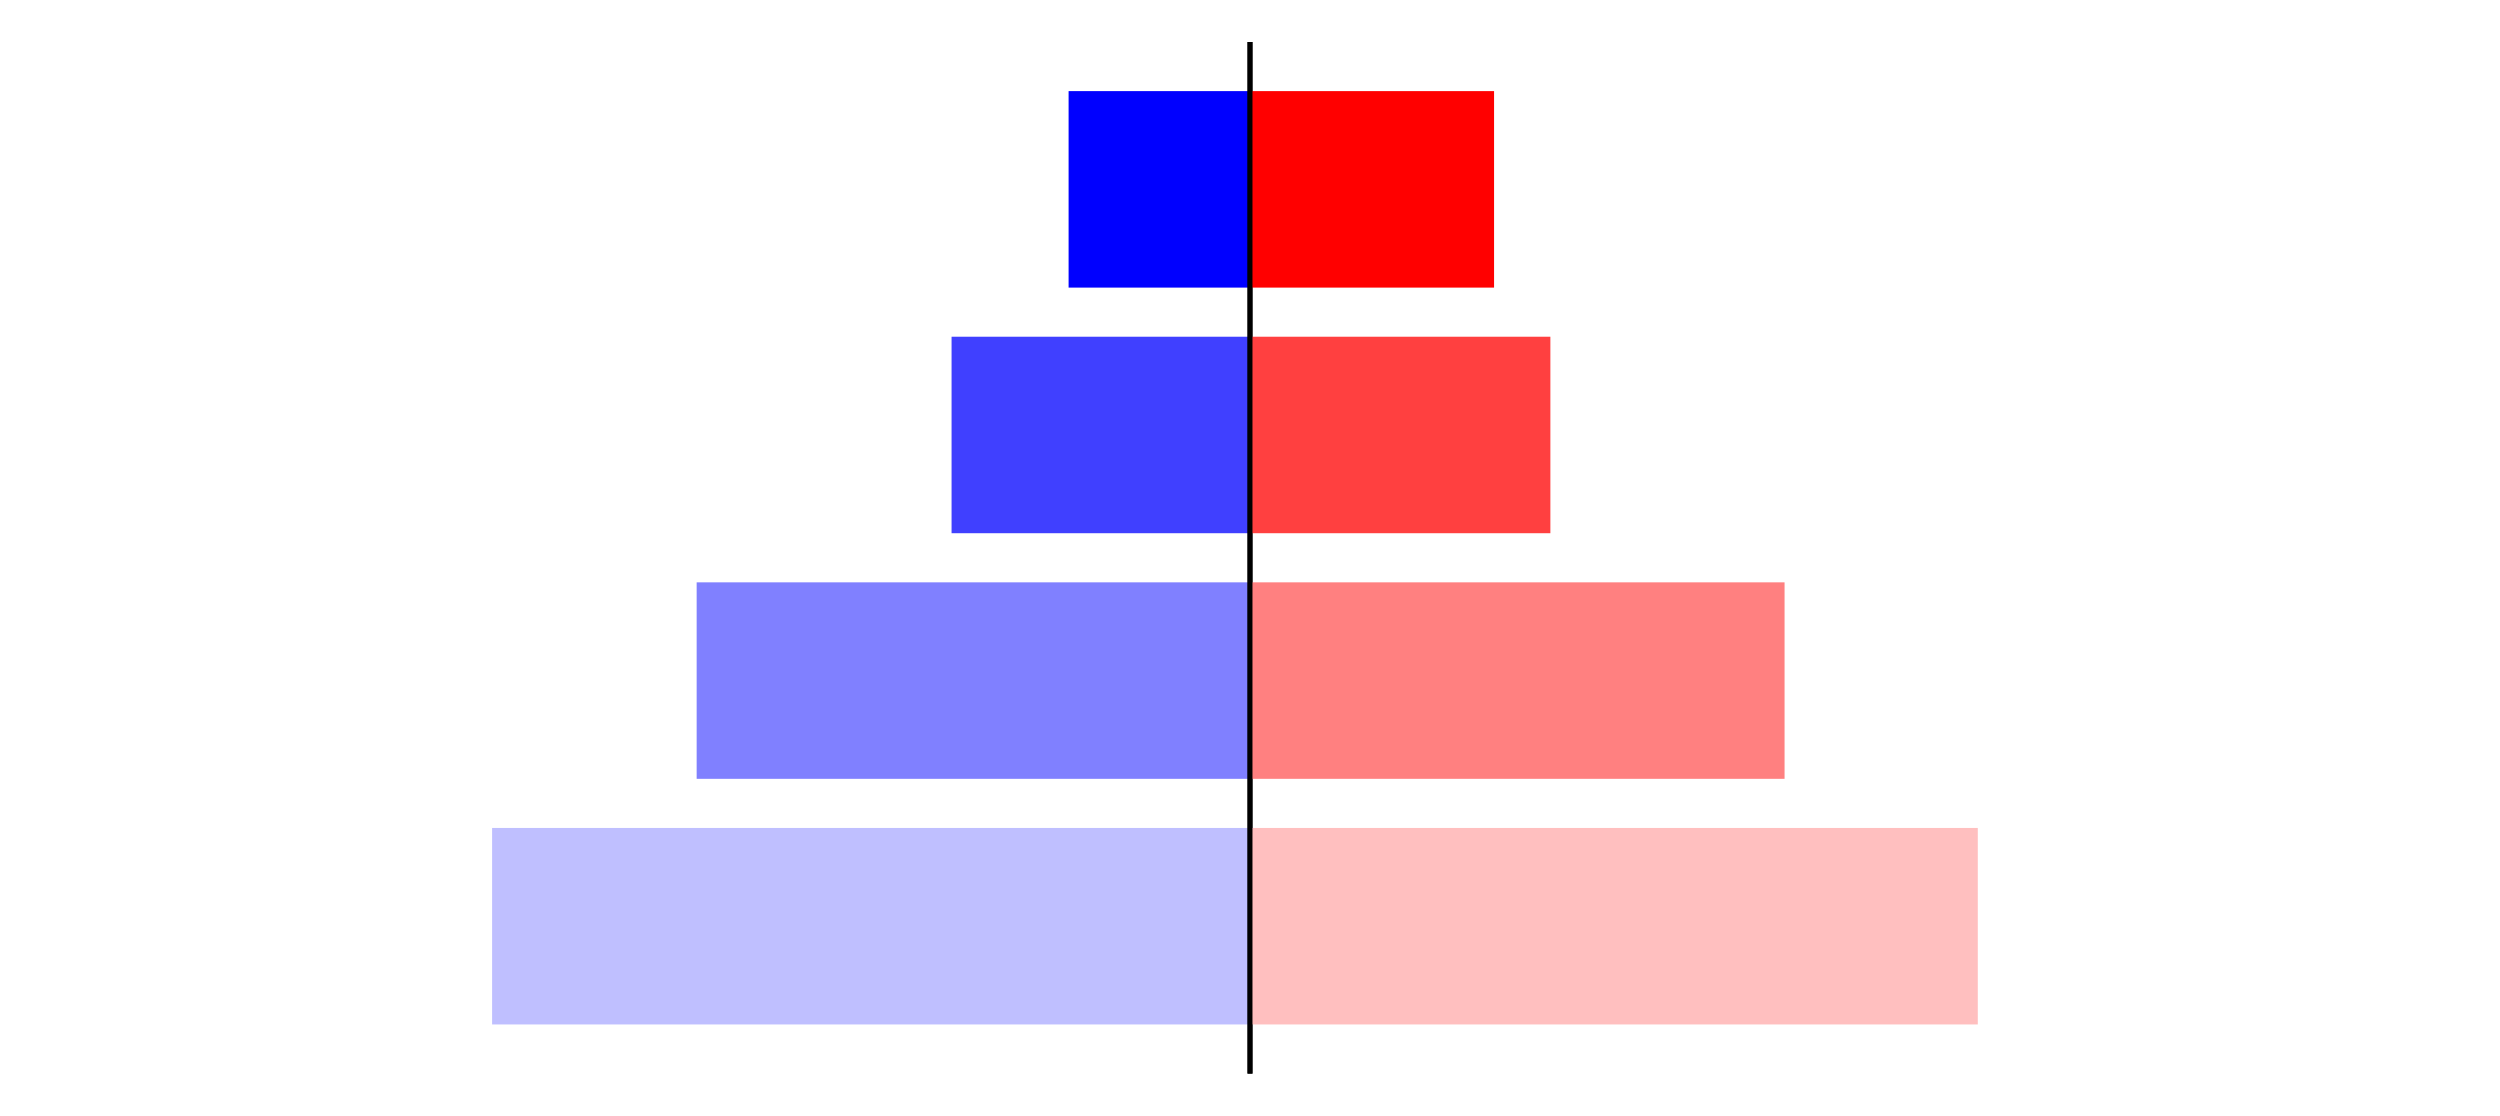 <?xml version="1.0" encoding="utf-8" standalone="no"?>
<!DOCTYPE svg PUBLIC "-//W3C//DTD SVG 1.1//EN"
  "http://www.w3.org/Graphics/SVG/1.1/DTD/svg11.dtd">
<svg xmlns:xlink="http://www.w3.org/1999/xlink" width="405pt" height="180.72pt" viewBox="0 0 405 180.72" xmlns="http://www.w3.org/2000/svg" version="1.1">
 <defs>
  <style type="text/css">*{stroke-linejoin: round; stroke-linecap: butt}</style>
 </defs>
 <g id="figure_1">
  <g id="patch_1">
   <path d="M 0 180.72 
L 405 180.72 
L 405 0 
L 0 0 
L 0 180.72 
z
" style="fill: none"/>
  </g>
  <g id="axes_1">
   <g id="patch_2">
    <path d="M 7.2 173.52 
L 202.5 173.52 
L 202.5 7.2 
L 7.2 7.2 
L 7.2 173.52 
z
" style="fill: none"/>
   </g>
   <g id="patch_3">
    <path d="M 202.5 165.96 
L 79.719 165.96 
L 79.719 134.128 
L 202.5 134.128 
z
" clip-path="url(#pa6e7cee996)" style="fill: #bfbfff"/>
   </g>
   <g id="patch_4">
    <path d="M 202.5 126.171 
L 112.858 126.171 
L 112.858 94.339 
L 202.5 94.339 
z
" clip-path="url(#pa6e7cee996)" style="fill: #8080ff"/>
   </g>
   <g id="patch_5">
    <path d="M 202.5 86.381 
L 154.154 86.381 
L 154.154 54.549 
L 202.5 54.549 
z
" clip-path="url(#pa6e7cee996)" style="fill: #4040ff"/>
   </g>
   <g id="patch_6">
    <path d="M 202.5 46.592 
L 173.113 46.592 
L 173.113 14.76 
L 202.5 14.76 
z
" clip-path="url(#pa6e7cee996)" style="fill: #0000ff"/>
   </g>
   <g id="matplotlib.axis_1"/>
   <g id="matplotlib.axis_2"/>
   <g id="patch_7">
    <path d="M 202.5 173.52 
L 202.5 7.2 
" style="fill: none; stroke: #000000; stroke-width: 0.8; stroke-linejoin: miter; stroke-linecap: square"/>
   </g>
  </g>
  <g id="axes_2">
   <g id="patch_8">
    <path d="M 202.5 173.52 
L 397.8 173.52 
L 397.8 7.2 
L 202.5 7.2 
L 202.5 173.52 
z
" style="fill: none"/>
   </g>
   <g id="patch_9">
    <path d="M 202.5 165.96 
L 320.403 165.96 
L 320.403 134.128 
L 202.5 134.128 
z
" clip-path="url(#pfa0680d1bc)" style="fill: #ffbfbf"/>
   </g>
   <g id="patch_10">
    <path d="M 202.5 126.171 
L 289.1 126.171 
L 289.1 94.339 
L 202.5 94.339 
z
" clip-path="url(#pfa0680d1bc)" style="fill: #ff8080"/>
   </g>
   <g id="patch_11">
    <path d="M 202.5 86.381 
L 251.162 86.381 
L 251.162 54.549 
L 202.5 54.549 
z
" clip-path="url(#pfa0680d1bc)" style="fill: #ff4040"/>
   </g>
   <g id="patch_12">
    <path d="M 202.5 46.592 
L 242.038 46.592 
L 242.038 14.76 
L 202.5 14.76 
z
" clip-path="url(#pfa0680d1bc)" style="fill: #ff0000"/>
   </g>
   <g id="matplotlib.axis_3"/>
   <g id="matplotlib.axis_4"/>
   <g id="patch_13">
    <path d="M 202.5 173.52 
L 202.5 7.2 
" style="fill: none; stroke: #000000; stroke-width: 0.8; stroke-linejoin: miter; stroke-linecap: square"/>
   </g>
  </g>
 </g>
 <defs>
  <clipPath id="pa6e7cee996">
   <rect x="7.2" y="7.2" width="195.3" height="166.32"/>
  </clipPath>
  <clipPath id="pfa0680d1bc">
   <rect x="202.5" y="7.2" width="195.3" height="166.32"/>
  </clipPath>
 </defs>
</svg>
